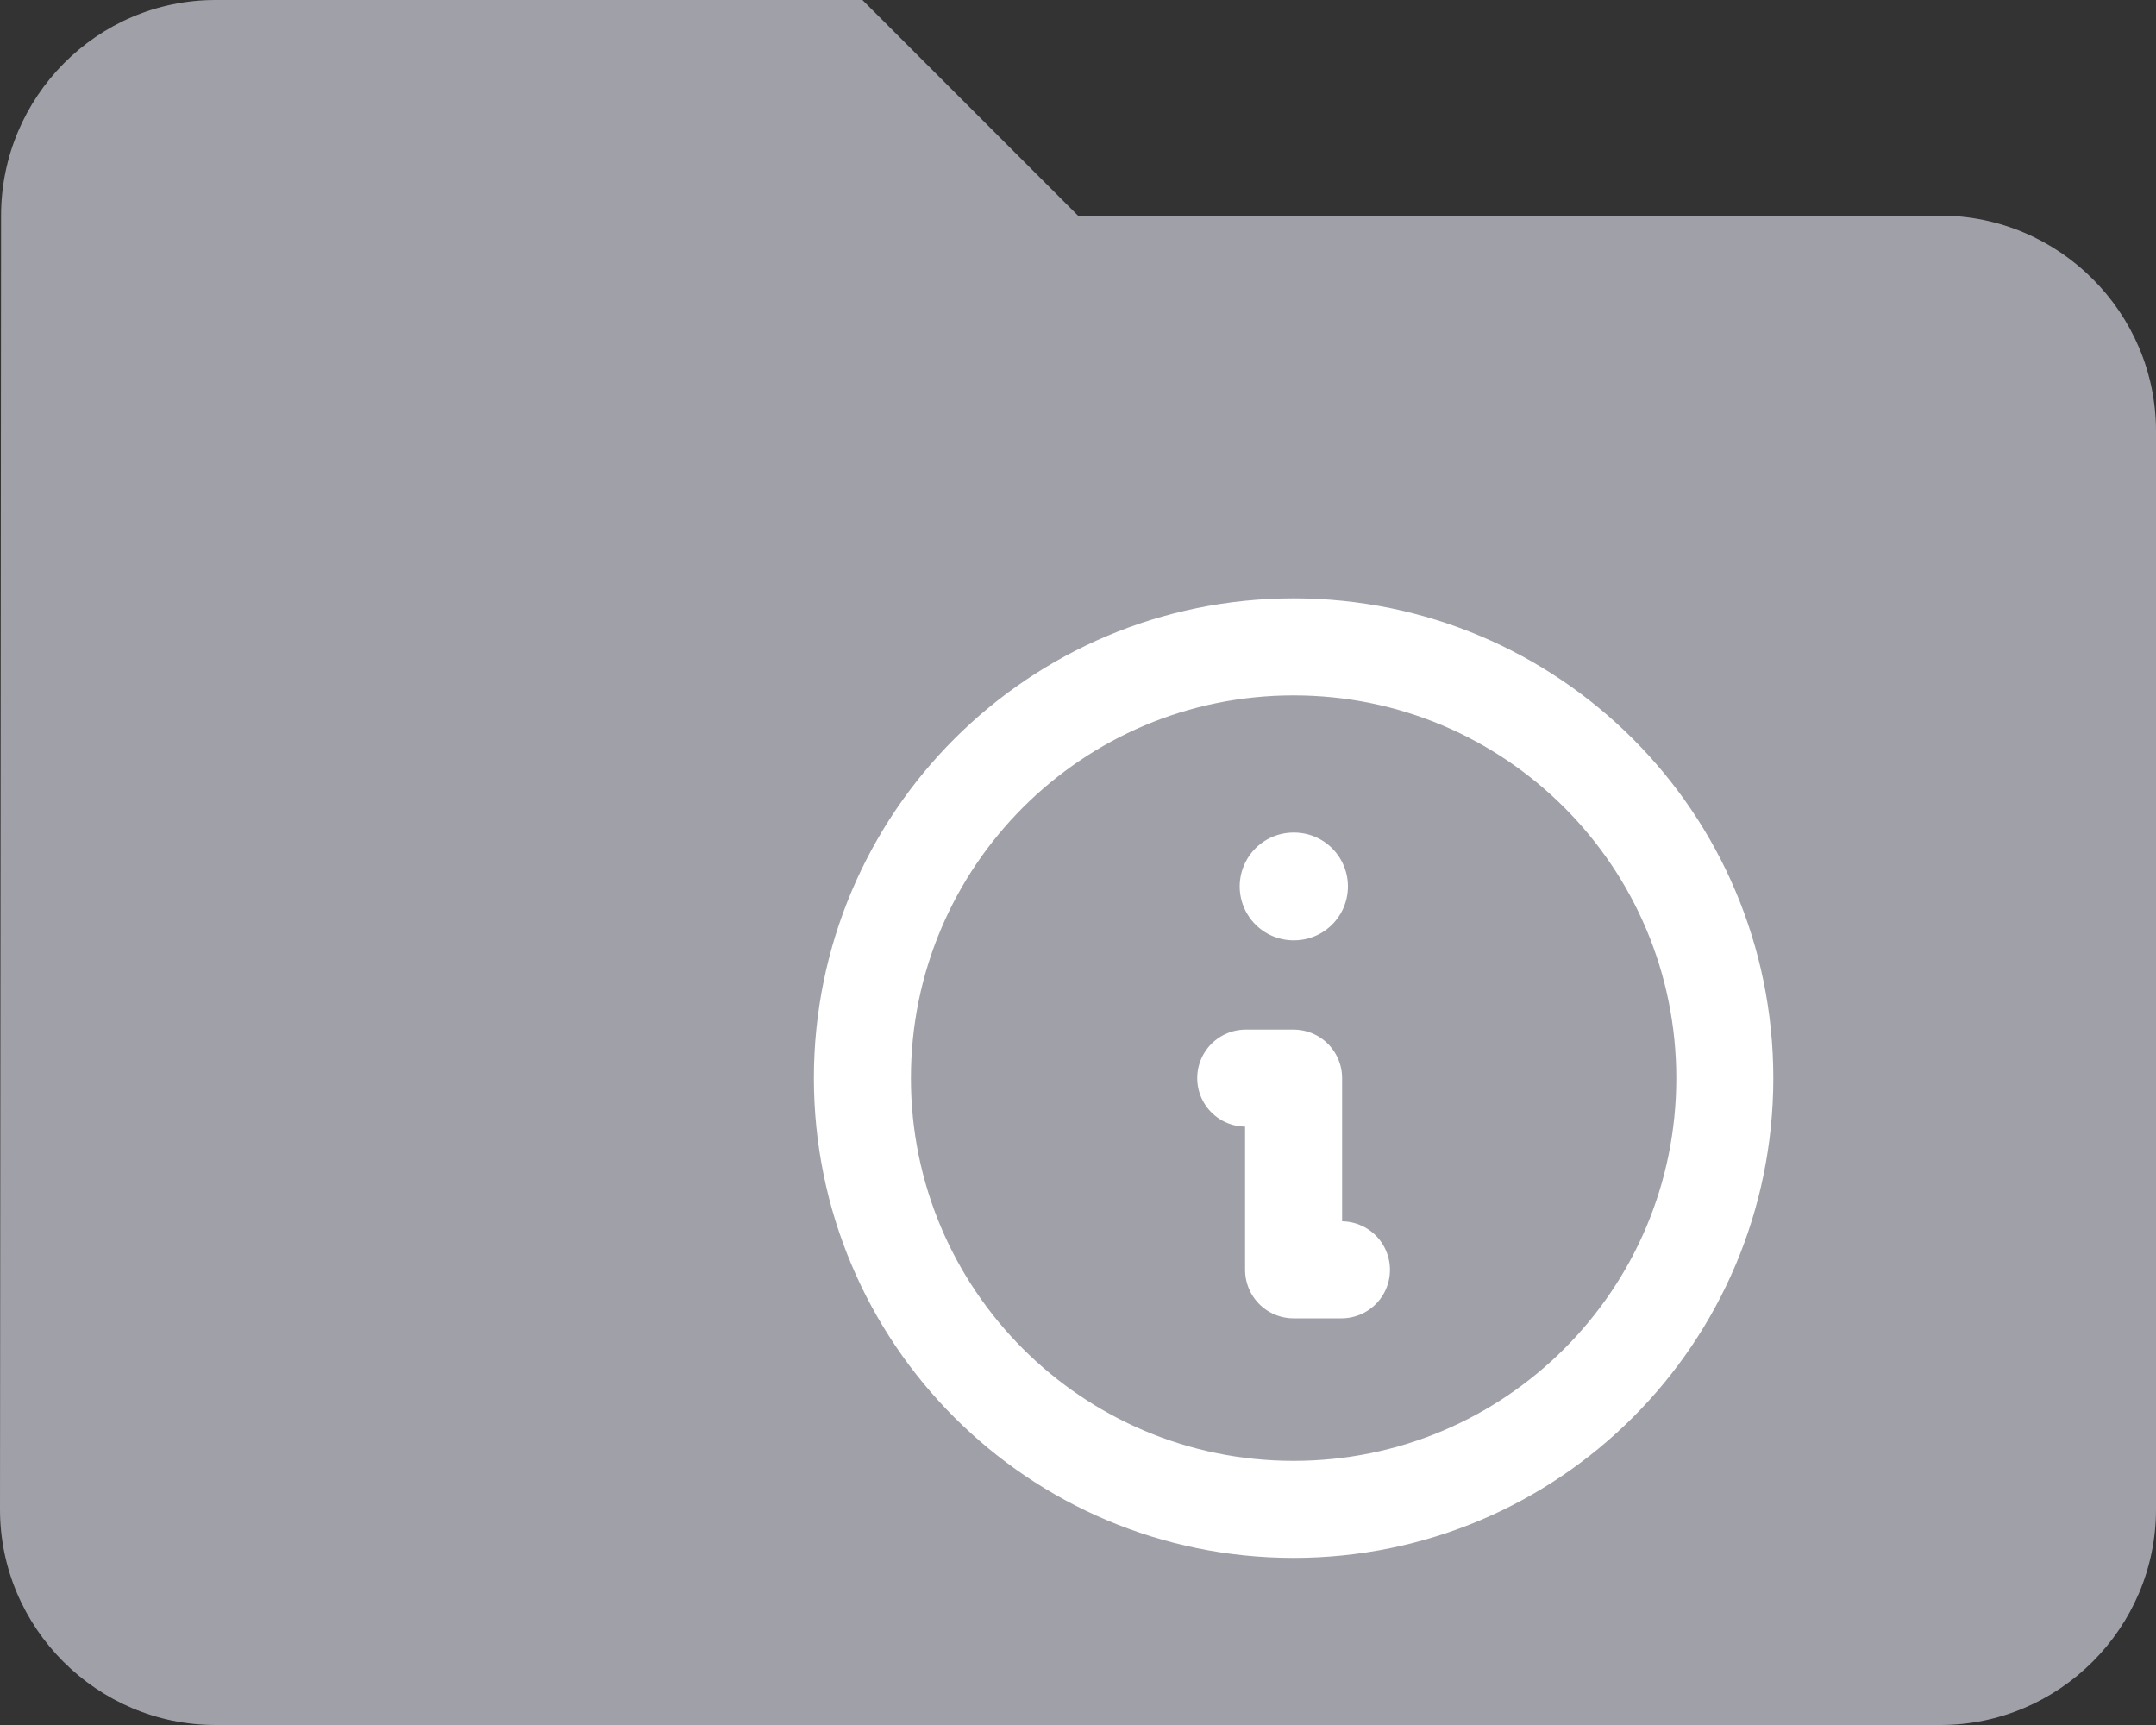 <svg width="10" height="8" viewBox="0 0 10 8" fill="none" xmlns="http://www.w3.org/2000/svg">
    <rect x="0" y="0" width="10" height="8" fill="#333333" stroke="none"/>
    <path d="M4 0H1C0.45 0 0.005 0.45 0.005 1L0 7C0 7.55 0.45 8 1 8H9C9.55 8 10 7.55 10 7V2C10 1.45 9.55 1 9 1H5L4 0Z" fill="#A0A0A9" />
    <path d="M6 7C7.105 7 8 6.105 8 5C8 3.895 7.105 3 6 3C4.895 3 4 3.895 4 5C4 6.105 4.895 7 6 7Z" stroke="white" stroke-width="0.45" stroke-linecap="round" stroke-linejoin="round" />
    <path d="M6 4.111H6.002" stroke="white" stroke-width="0.5" stroke-linecap="round" stroke-linejoin="round" />
    <path d="M5.778 5H6V5.889H6.222" stroke="white" stroke-width="0.45" stroke-linecap="round" stroke-linejoin="round" />
</svg>
    